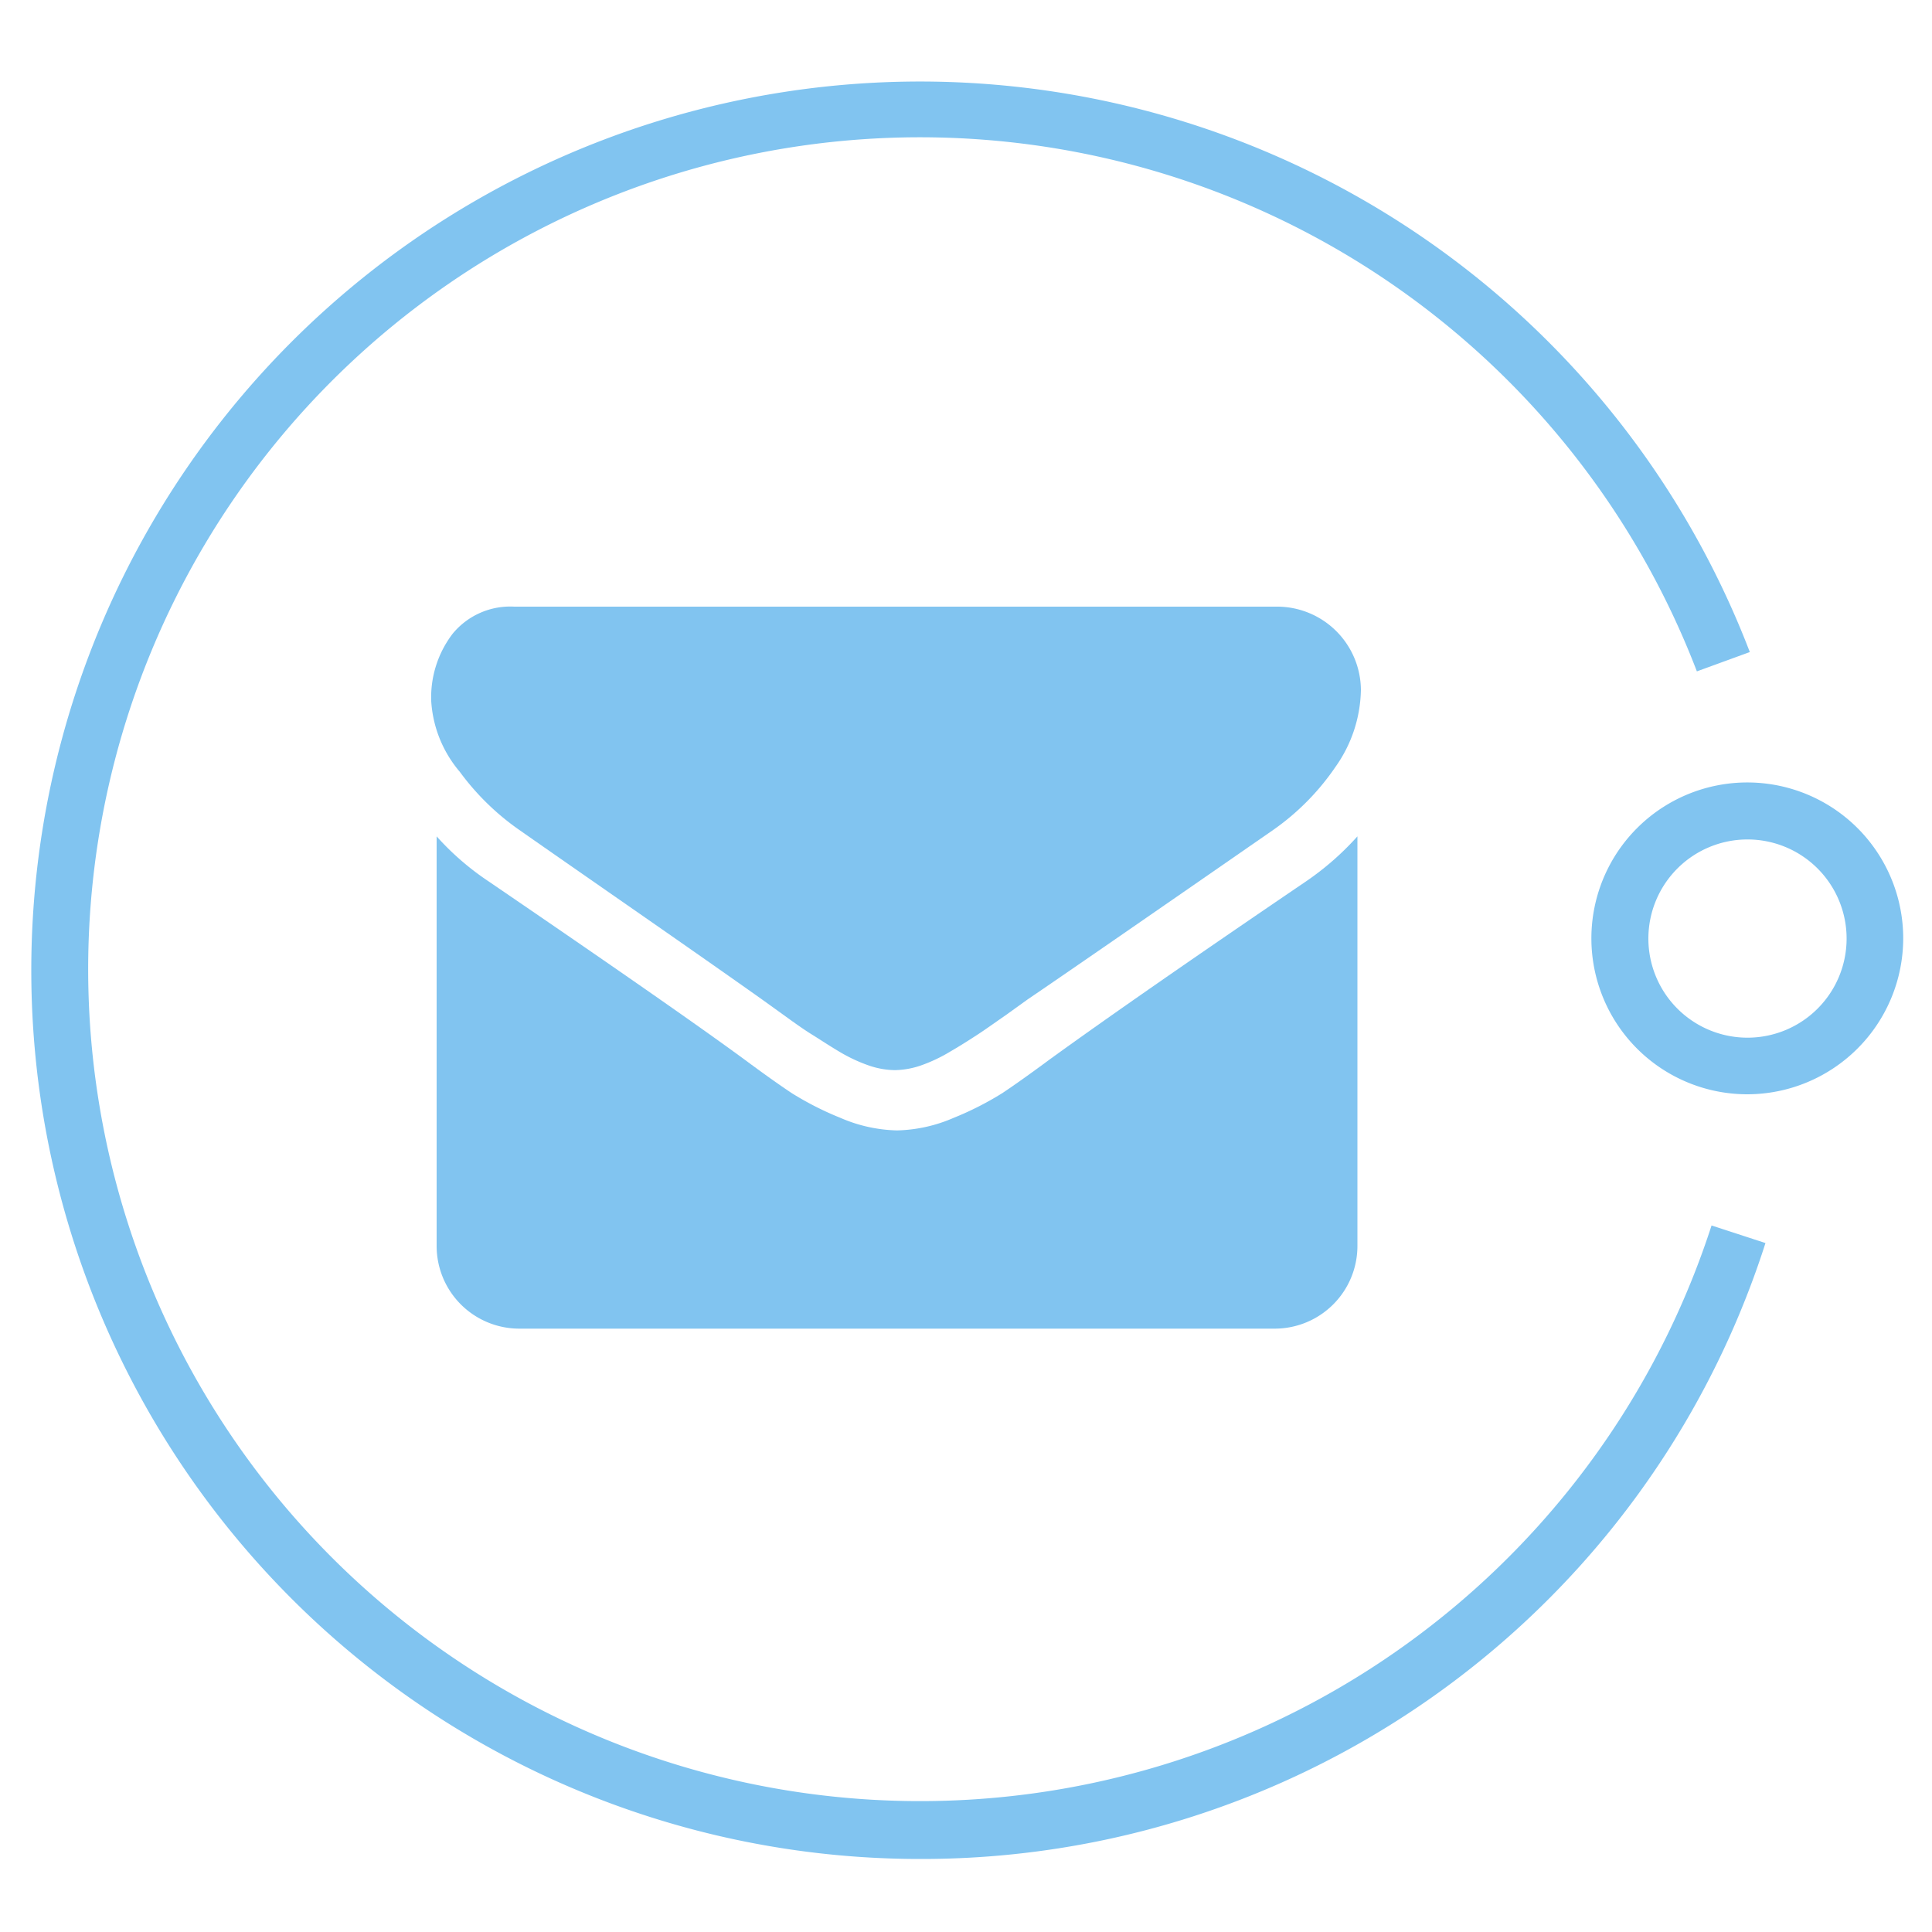 <svg id="Layer_1" data-name="Layer 1" xmlns="http://www.w3.org/2000/svg" viewBox="0 0 100 100"><defs><style>.cls-1{fill:#81c4f0;}</style></defs><title>contact-us-menu-selected</title><path class="cls-1" d="M47.57,96.22a46,46,0,1,1,43-62.47l-2.74,1a43.06,43.06,0,1,0,.76,28.68l2.79.91A45.85,45.85,0,0,1,47.57,96.22Z"/><path class="cls-1" d="M90.45,56.64a8.07,8.07,0,1,1,8.06-8.07A8.08,8.08,0,0,1,90.45,56.64Zm0-13.19a5.13,5.13,0,1,0,5.13,5.12A5.13,5.13,0,0,0,90.45,43.45Z"/><path class="cls-1" d="M26.94,43q.91.64,5.5,3.83t7,4.9l1.14.82c.58.42,1.06.76,1.45,1s.85.55,1.39.87a8.21,8.21,0,0,0,1.55.73,4.27,4.27,0,0,0,1.34.24h0a4.33,4.33,0,0,0,1.35-.24,8.14,8.14,0,0,0,1.54-.73c.55-.32,1-.61,1.4-.87s.87-.6,1.45-1l1.14-.82Q55.74,50,65.84,43a12.7,12.7,0,0,0,3.28-3.3,7.08,7.08,0,0,0,1.32-4,4.34,4.34,0,0,0-4.3-4.3H26.62a3.86,3.86,0,0,0-3.19,1.4,5.42,5.42,0,0,0-1.11,3.49,6.23,6.23,0,0,0,1.48,3.66A13.12,13.12,0,0,0,26.94,43Z"/><path class="cls-1" d="M67.6,45.62q-8.73,5.93-13.26,9.21c-1,.74-1.83,1.33-2.46,1.75a16.15,16.15,0,0,1-2.52,1.28,7.76,7.76,0,0,1-2.93.65h0a7.76,7.76,0,0,1-2.93-.65,16.15,16.15,0,0,1-2.52-1.28c-.63-.42-1.45-1-2.46-1.75q-3.6-2.64-13.23-9.21a14.09,14.09,0,0,1-2.69-2.33v21.2a4.28,4.28,0,0,0,4.26,4.28H66a4.28,4.28,0,0,0,4.26-4.28V43.29A14.67,14.67,0,0,1,67.6,45.62Z"/></svg>